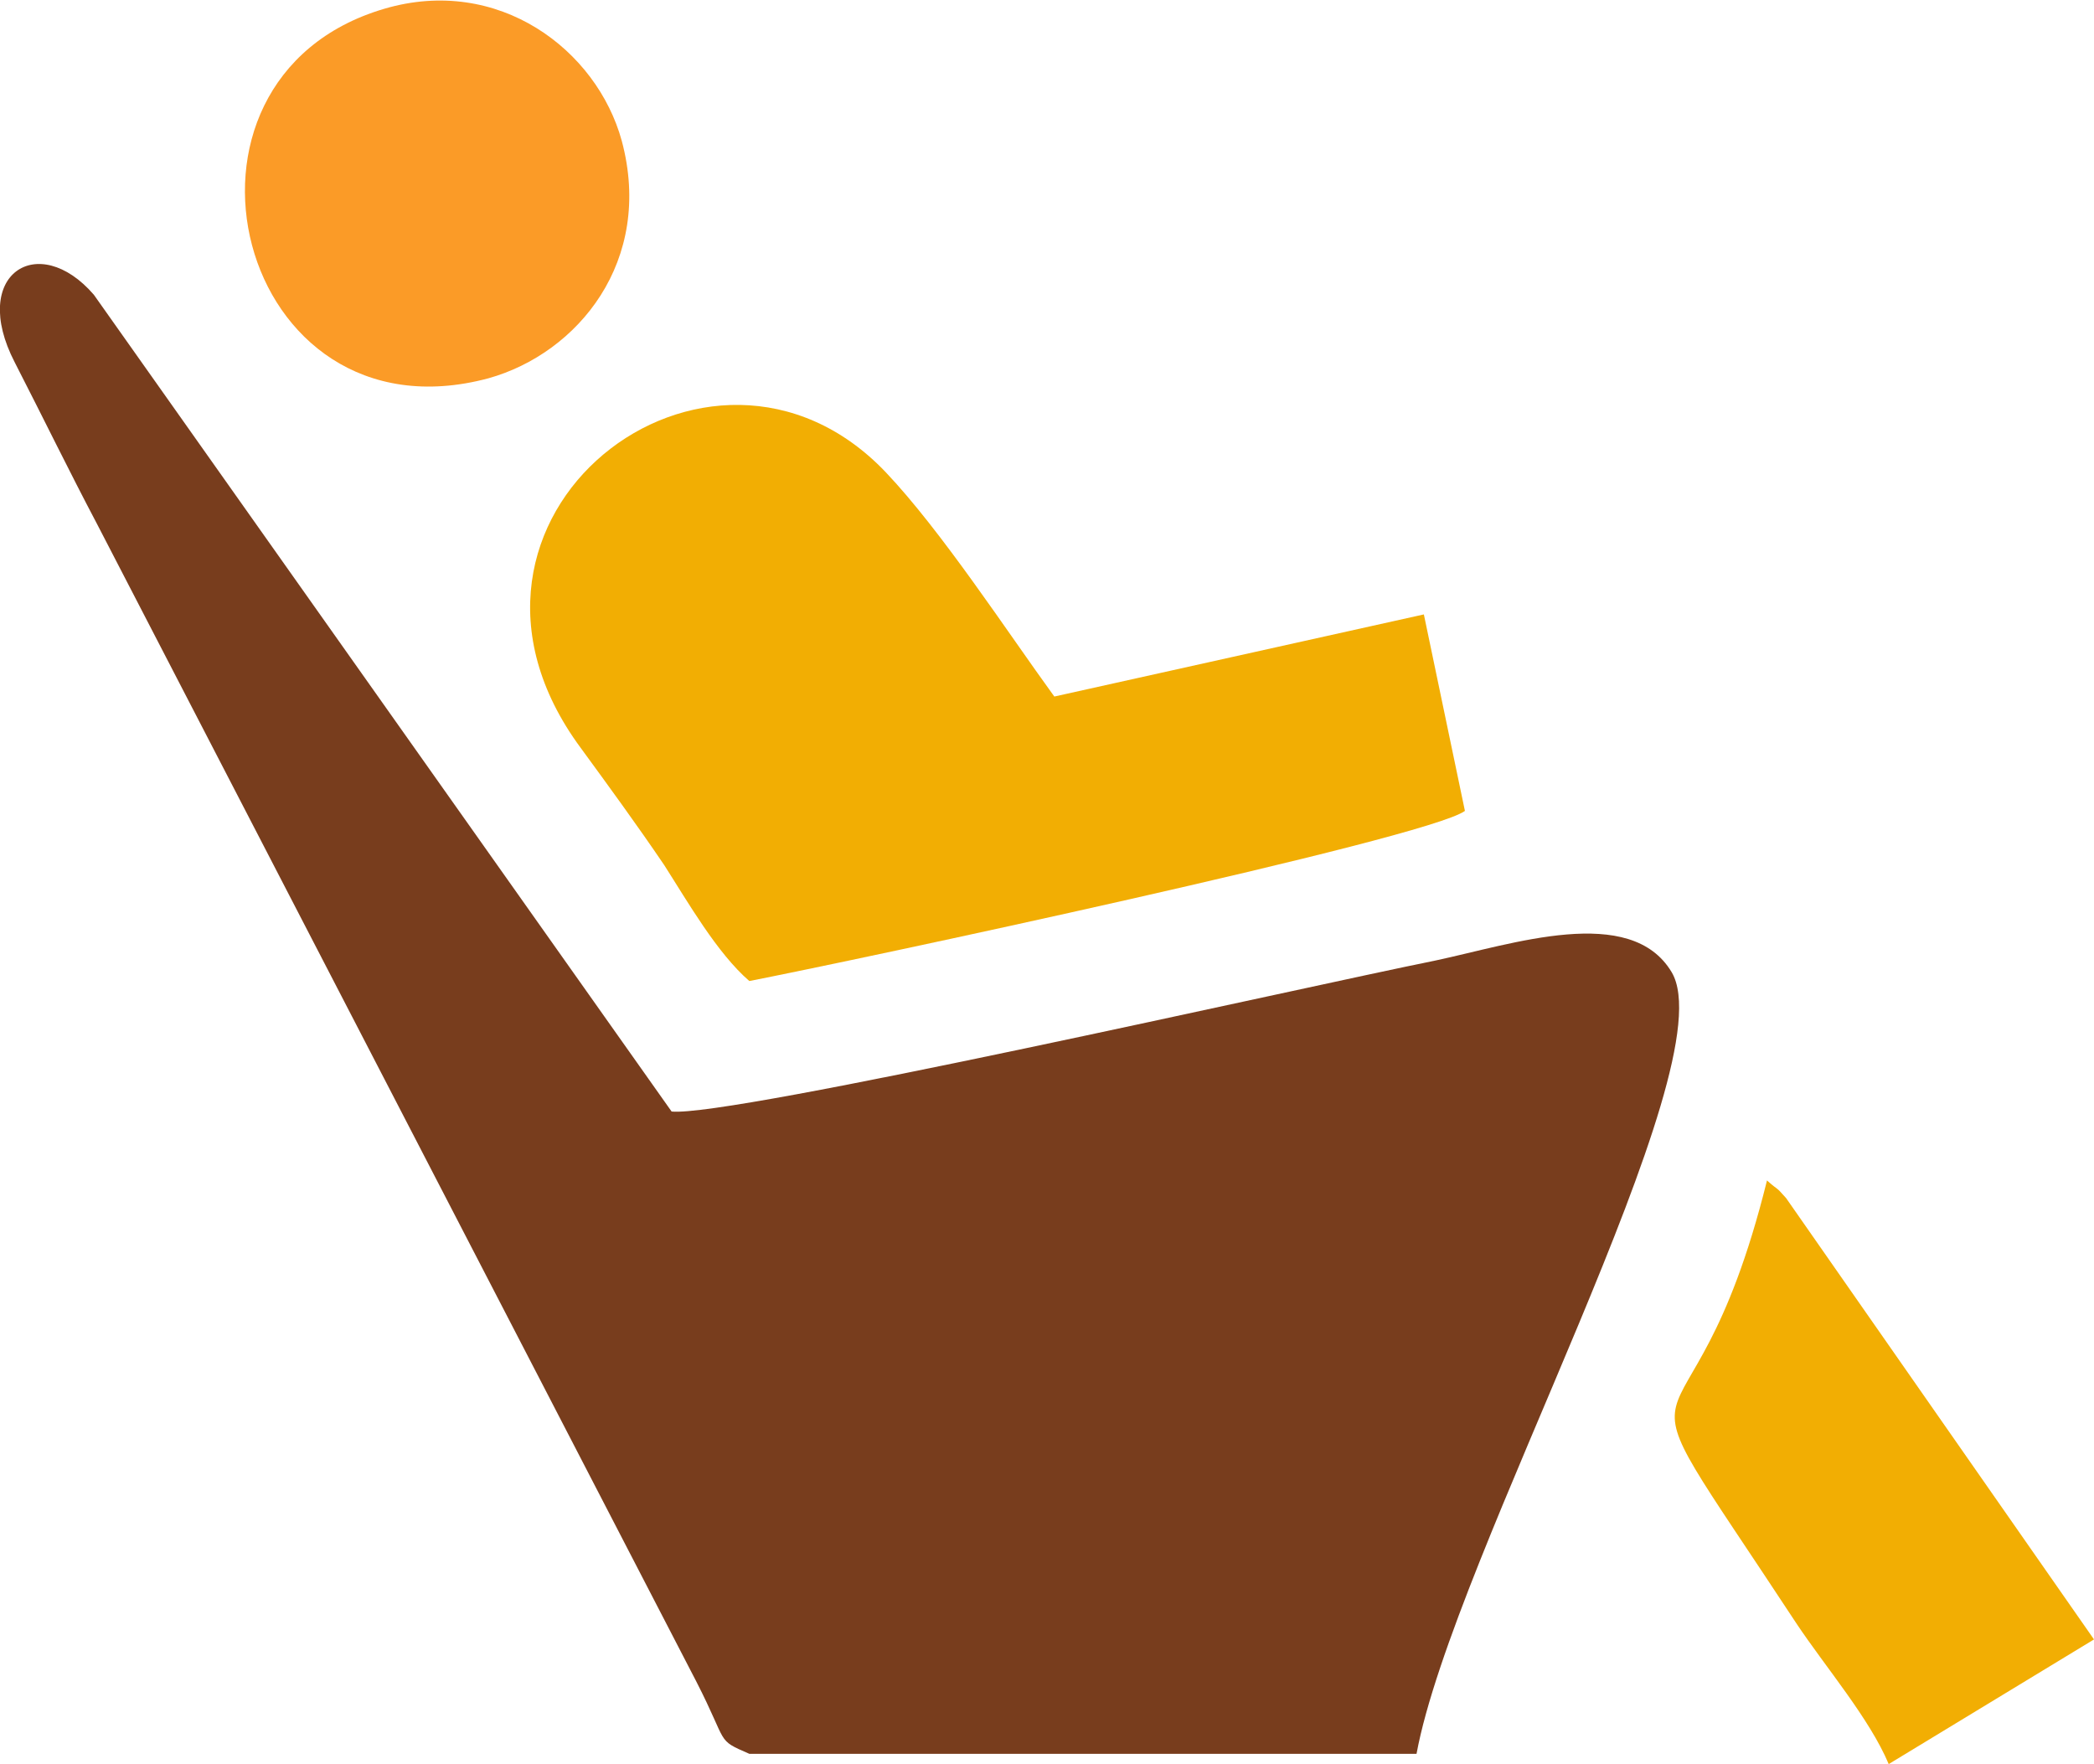 <?xml version="1.0" encoding="UTF-8"?>
<!DOCTYPE svg PUBLIC "-//W3C//DTD SVG 1.1//EN" "http://www.w3.org/Graphics/SVG/1.1/DTD/svg11.dtd">
<!-- Creator: CorelDRAW X7 -->
<svg xmlns="http://www.w3.org/2000/svg" xml:space="preserve" width="1.428in" height="1.203in" version="1.1" style="shape-rendering:geometricPrecision; text-rendering:geometricPrecision; image-rendering:optimizeQuality; fill-rule:evenodd; clip-rule:evenodd"
viewBox="0 0 1428 1203"
 xmlns:xlink="http://www.w3.org/1999/xlink">
 <defs>
  <style type="text/css">
   <![CDATA[
    .fil0 {fill:#783D1D}
    .fil1 {fill:#F2AE03}
    .fil2 {fill:#FB9B27}
   ]]>
  </style>
 </defs>
 <g id="Layer_x0020_1">
  <g id="_781572672">
   <path class="fil0" d="M511 1196l455 0c25,-135 212,-469 174,-533 -28,-47 -109,-19 -161,-8 -94,19 -481,107 -521,103l-394 -557c-38,-44 -85,-14 -54,46 20,39 37,74 56,110l409 790c22,43 13,39 36,49z"/>
   <path class="fil1" d="M511 669c67,-13 462,-97 488,-116l-28 -134 -252 56c-32,-44 -77,-113 -115,-153 -120,-126 -324,31 -208,188 19,26 38,52 57,80 16,25 36,60 58,79z"/>
   <path class="fil2" d="M262 6c-163,48 -101,298 71,252 61,-17 113,-80 91,-162 -17,-62 -84,-113 -162,-90z"/>
   <path class="fil1" d="M1288 1203l140 -85 -210 -301c-8,-9 -4,-4 -13,-12 -54,218 -118,92 20,302 20,30 50,65 63,96z"/>
  </g>
 </g>
</svg>
